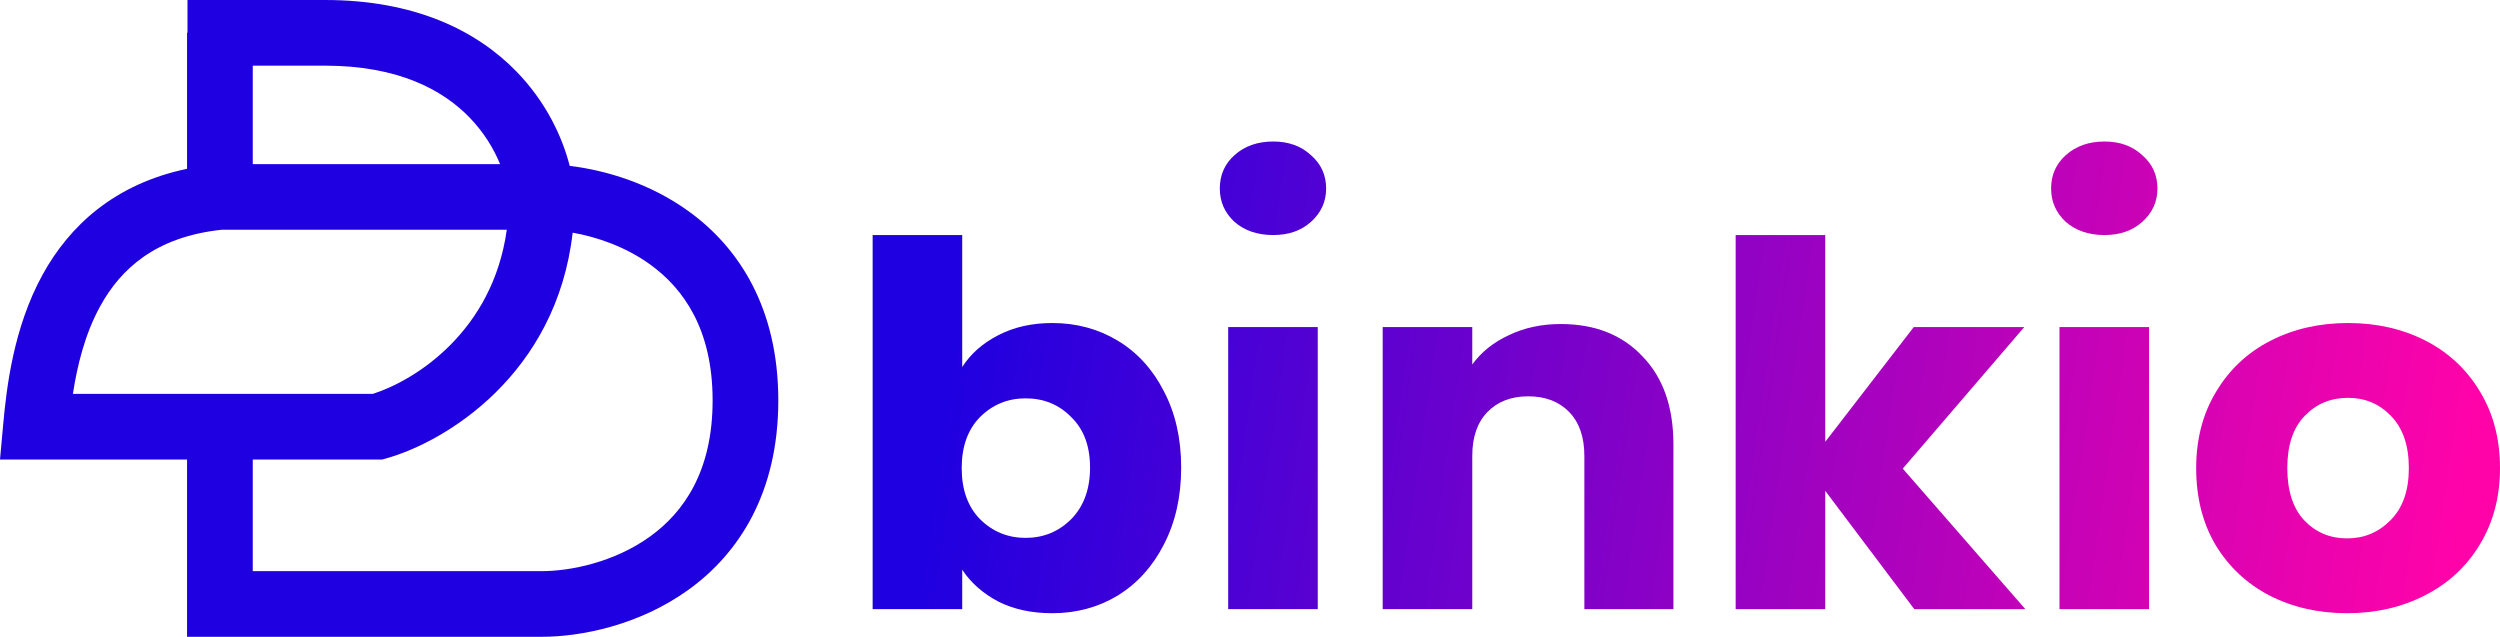 <svg width="106" height="27" viewBox="0 0 106 27" fill="none" xmlns="http://www.w3.org/2000/svg">
<path fill-rule="evenodd" clip-rule="evenodd" d="M13.781 0C17.576 0 20.199 1.288 21.896 3.031C23.133 4.302 23.832 5.768 24.155 7.033C25.685 7.218 27.549 7.771 29.183 8.947C31.341 10.499 33 13.074 33 16.979C33 20.884 31.341 23.46 29.183 25.012C27.096 26.513 24.635 27 22.973 27H7.931V19.485H0L0.138 17.967C0.279 16.422 0.572 13.898 1.801 11.655C2.935 9.586 4.842 7.804 7.931 7.157V1.392H7.949L7.949 0H13.781ZM10.717 2.784H13.781C16.893 2.784 18.773 3.815 19.899 4.972C20.519 5.608 20.937 6.31 21.203 6.959H10.717V2.784ZM9.396 9.742C6.594 10.041 5.115 11.402 4.244 12.992C3.6 14.166 3.276 15.493 3.091 16.701H15.806C17.62 16.124 20.894 14.042 21.487 9.742H9.396ZM24.281 9.865C23.593 15.888 18.88 18.735 16.385 19.433L16.2 19.485H10.717V24.216H22.973C24.189 24.216 26.044 23.84 27.555 22.753C28.996 21.717 30.215 19.977 30.215 16.979C30.215 13.981 28.996 12.242 27.555 11.206C26.52 10.461 25.323 10.05 24.281 9.865Z" fill="#1F00E0"/>
<path d="M40.798 15.561C41.154 15.004 41.664 14.553 42.331 14.21C42.997 13.867 43.76 13.696 44.618 13.696C45.64 13.696 46.566 13.946 47.395 14.446C48.224 14.946 48.876 15.661 49.349 16.59C49.838 17.519 50.082 18.598 50.082 19.826C50.082 21.055 49.838 22.142 49.349 23.085C48.876 24.014 48.224 24.735 47.395 25.25C46.566 25.75 45.64 26 44.618 26C43.745 26 42.982 25.836 42.331 25.507C41.679 25.164 41.168 24.714 40.798 24.157V25.828H37V9.966H40.798V15.561ZM46.218 19.826C46.218 18.912 45.951 18.197 45.418 17.683C44.9 17.154 44.256 16.89 43.486 16.89C42.73 16.89 42.086 17.154 41.553 17.683C41.035 18.212 40.776 18.933 40.776 19.848C40.776 20.762 41.035 21.484 41.553 22.013C42.086 22.542 42.73 22.806 43.486 22.806C44.241 22.806 44.885 22.542 45.418 22.013C45.951 21.47 46.218 20.741 46.218 19.826Z" fill="url(#paint0_linear_1536_224)"/>
<path d="M53.985 9.966C53.319 9.966 52.771 9.78 52.342 9.408C51.927 9.022 51.72 8.551 51.72 7.994C51.72 7.422 51.927 6.95 52.342 6.579C52.771 6.193 53.319 6 53.985 6C54.637 6 55.17 6.193 55.584 6.579C56.014 6.95 56.228 7.422 56.228 7.994C56.228 8.551 56.014 9.022 55.584 9.408C55.17 9.78 54.637 9.966 53.985 9.966ZM55.873 13.867V25.828H52.075V13.867H55.873Z" fill="url(#paint1_linear_1536_224)"/>
<path d="M66.177 13.739C67.628 13.739 68.783 14.196 69.642 15.111C70.516 16.011 70.953 17.254 70.953 18.84V25.828H67.177V19.334C67.177 18.533 66.962 17.912 66.533 17.469C66.103 17.026 65.526 16.804 64.8 16.804C64.075 16.804 63.497 17.026 63.068 17.469C62.638 17.912 62.424 18.533 62.424 19.334V25.828H58.626V13.867H62.424V15.454C62.809 14.925 63.327 14.51 63.978 14.21C64.63 13.896 65.363 13.739 66.177 13.739Z" fill="url(#paint2_linear_1536_224)"/>
<path d="M81.166 25.828L77.39 20.812V25.828H73.592V9.966H77.39V18.733L81.144 13.867H85.83L80.677 19.869L85.875 25.828H81.166Z" fill="url(#paint3_linear_1536_224)"/>
<path d="M89.232 9.966C88.566 9.966 88.018 9.78 87.589 9.408C87.174 9.022 86.967 8.551 86.967 7.994C86.967 7.422 87.174 6.95 87.589 6.579C88.018 6.193 88.566 6 89.232 6C89.884 6 90.417 6.193 90.832 6.579C91.261 6.95 91.476 7.422 91.476 7.994C91.476 8.551 91.261 9.022 90.832 9.408C90.417 9.78 89.884 9.966 89.232 9.966ZM91.12 13.867V25.828H87.322V13.867H91.12Z" fill="url(#paint4_linear_1536_224)"/>
<path d="M99.514 26C98.3 26 97.204 25.75 96.227 25.25C95.265 24.75 94.502 24.035 93.939 23.106C93.391 22.177 93.118 21.091 93.118 19.848C93.118 18.619 93.399 17.54 93.962 16.611C94.524 15.668 95.294 14.946 96.272 14.446C97.249 13.946 98.345 13.696 99.559 13.696C100.773 13.696 101.869 13.946 102.846 14.446C103.823 14.946 104.593 15.668 105.156 16.611C105.719 17.54 106 18.619 106 19.848C106 21.077 105.711 22.163 105.134 23.106C104.571 24.035 103.794 24.75 102.802 25.25C101.824 25.75 100.729 26 99.514 26ZM99.514 22.828C100.24 22.828 100.854 22.57 101.358 22.056C101.876 21.541 102.135 20.805 102.135 19.848C102.135 18.89 101.884 18.154 101.38 17.64C100.891 17.126 100.284 16.868 99.559 16.868C98.818 16.868 98.204 17.126 97.715 17.64C97.227 18.14 96.982 18.876 96.982 19.848C96.982 20.805 97.219 21.541 97.693 22.056C98.182 22.57 98.789 22.828 99.514 22.828Z" fill="url(#paint5_linear_1536_224)"/>
<defs>
<linearGradient id="paint0_linear_1536_224" x1="40.906" y1="11.556" x2="104.43" y2="20.764" gradientUnits="userSpaceOnUse">
<stop stop-color="#1F00E0"/>
<stop offset="1" stop-color="#FF03A9"/>
</linearGradient>
<linearGradient id="paint1_linear_1536_224" x1="40.906" y1="11.556" x2="104.43" y2="20.764" gradientUnits="userSpaceOnUse">
<stop stop-color="#1F00E0"/>
<stop offset="1" stop-color="#FF03A9"/>
</linearGradient>
<linearGradient id="paint2_linear_1536_224" x1="40.906" y1="11.556" x2="104.43" y2="20.764" gradientUnits="userSpaceOnUse">
<stop stop-color="#1F00E0"/>
<stop offset="1" stop-color="#FF03A9"/>
</linearGradient>
<linearGradient id="paint3_linear_1536_224" x1="40.906" y1="11.556" x2="104.43" y2="20.764" gradientUnits="userSpaceOnUse">
<stop stop-color="#1F00E0"/>
<stop offset="1" stop-color="#FF03A9"/>
</linearGradient>
<linearGradient id="paint4_linear_1536_224" x1="40.906" y1="11.556" x2="104.43" y2="20.764" gradientUnits="userSpaceOnUse">
<stop stop-color="#1F00E0"/>
<stop offset="1" stop-color="#FF03A9"/>
</linearGradient>
<linearGradient id="paint5_linear_1536_224" x1="40.906" y1="11.556" x2="104.43" y2="20.764" gradientUnits="userSpaceOnUse">
<stop stop-color="#1F00E0"/>
<stop offset="1" stop-color="#FF03A9"/>
</linearGradient>
</defs>
</svg>
